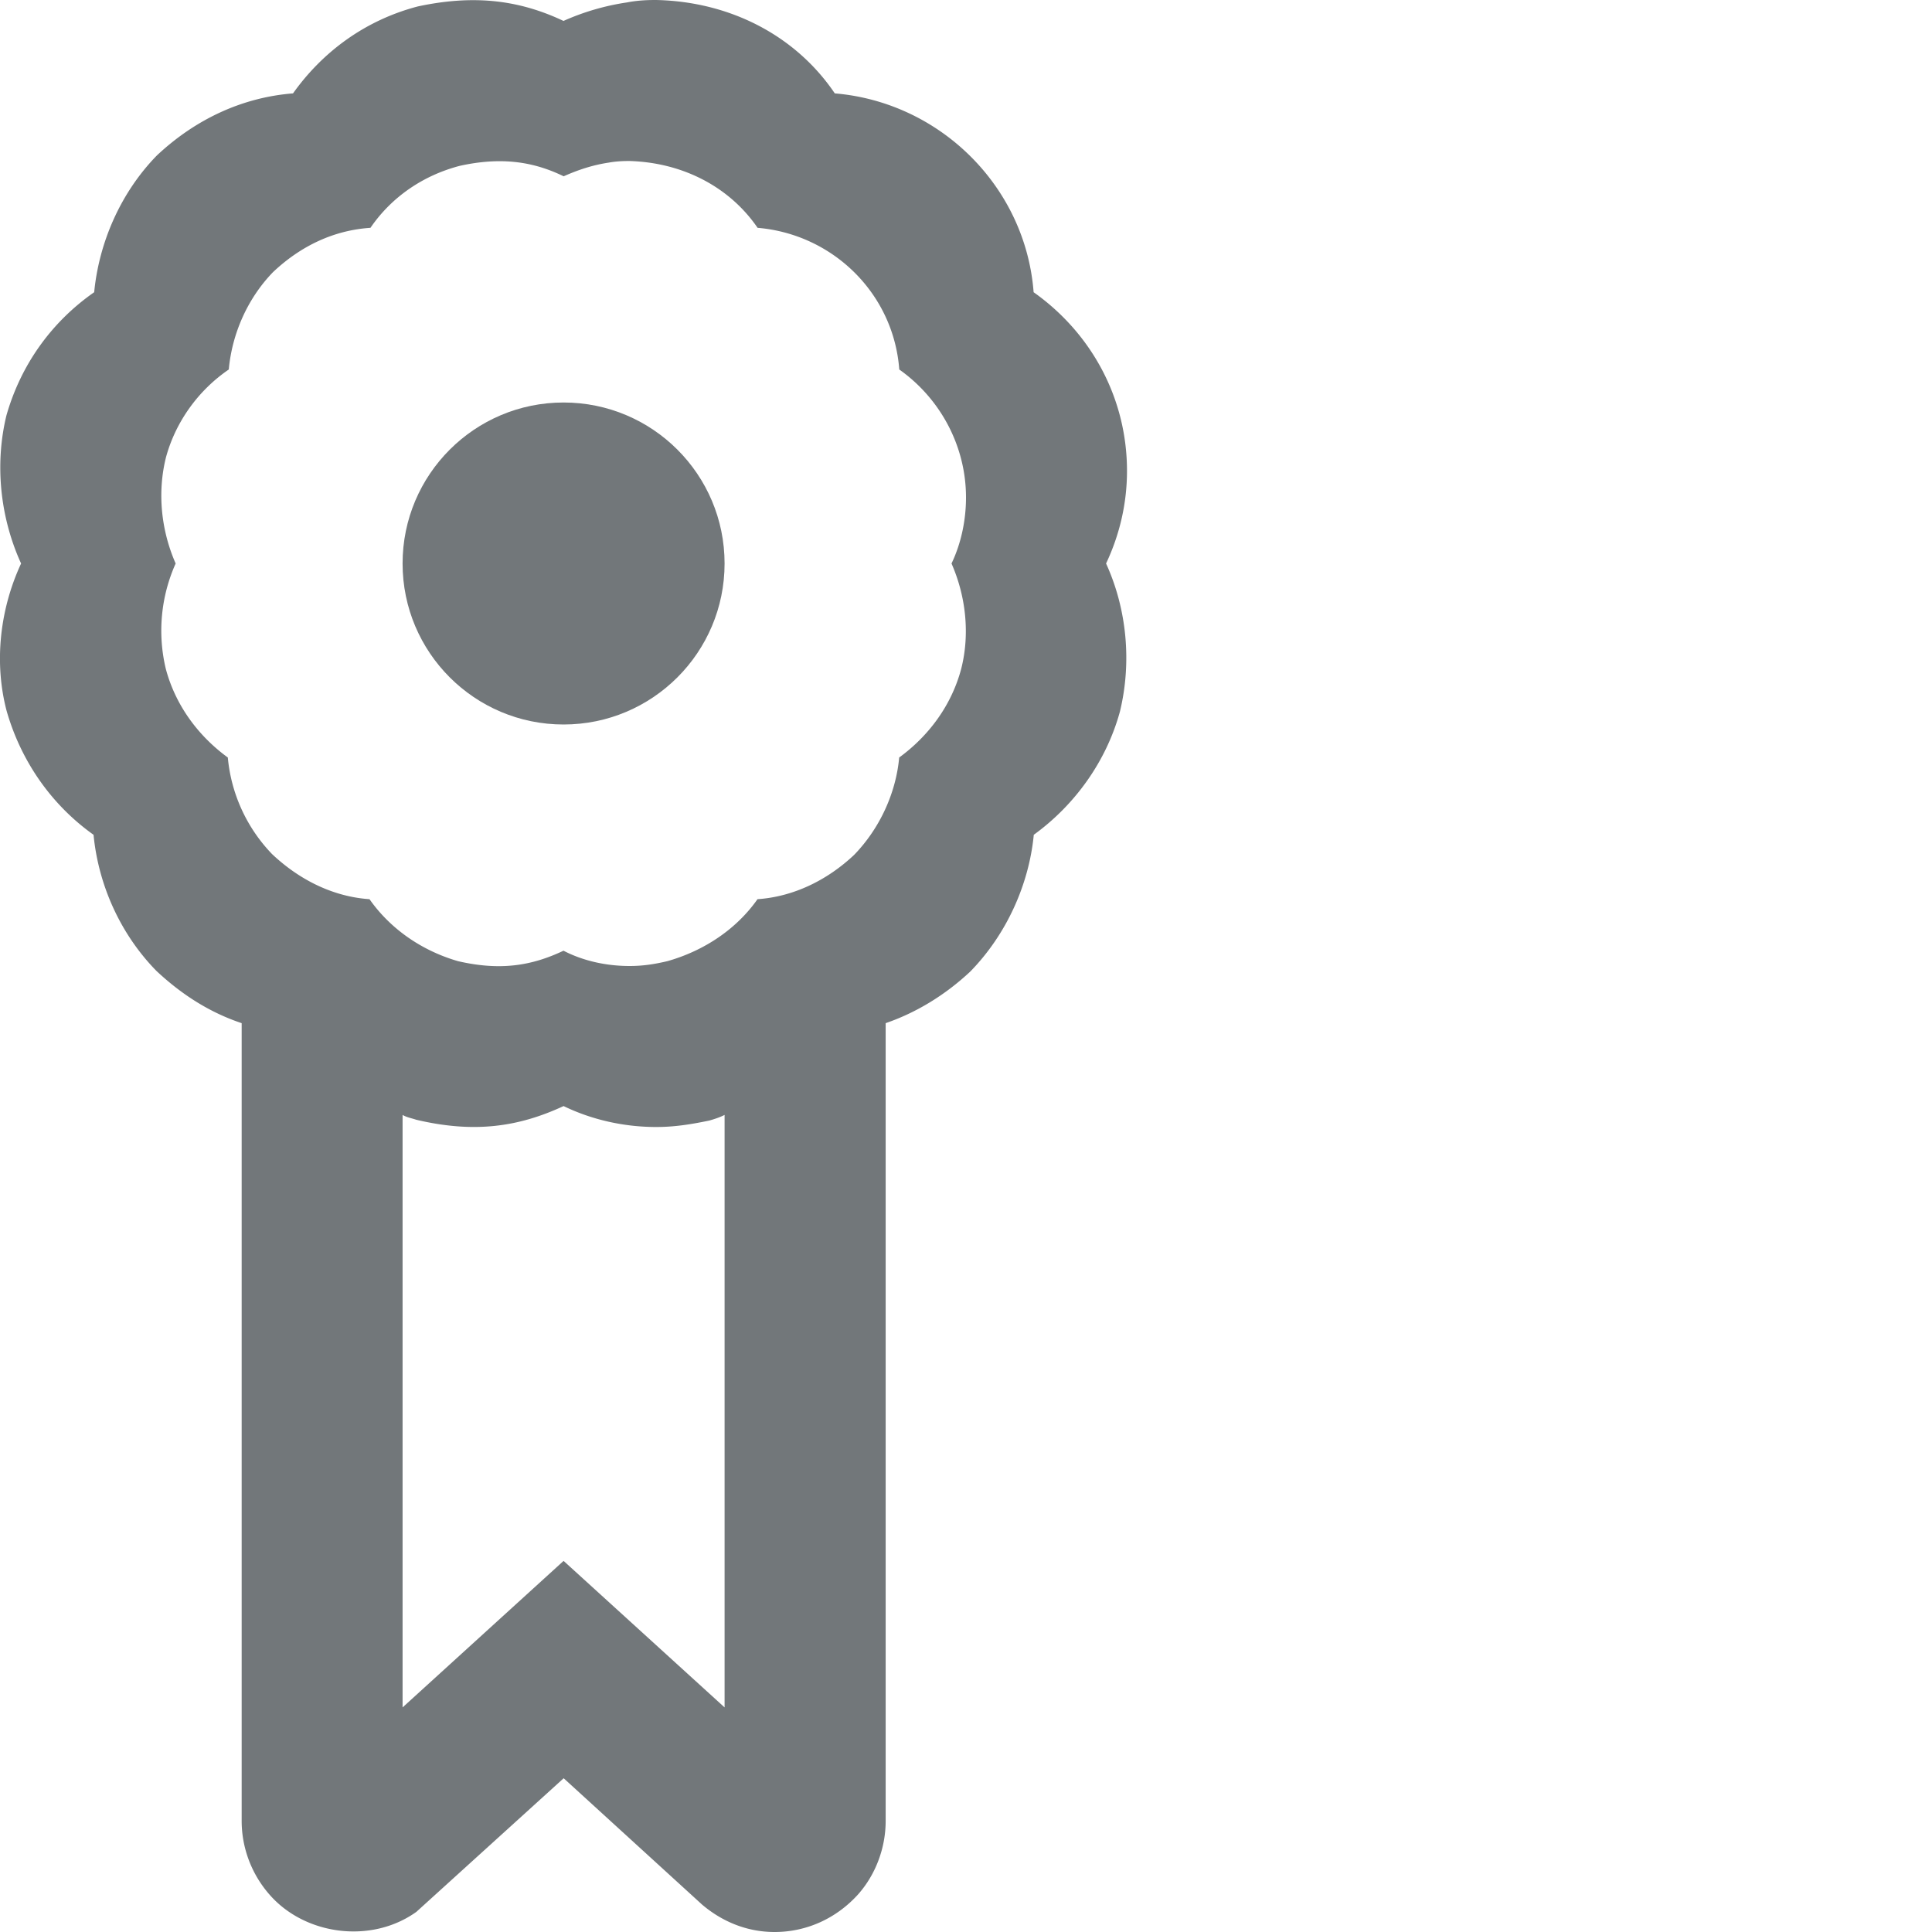 <svg xmlns="http://www.w3.org/2000/svg" height="24" width="24" viewBox="0 0 24 24">
    <g  fill="#72777A" fill-rule="evenodd">
        <path d="M14 5.85c0-.9-.44-1.71-1.16-2.22-.1-1.31-1.16-2.36-2.47-2.47C9.89.45 9.08.02 8.15 0c-.06 0-.21 0-.36.03A3 3 0 0 0 7 .26C6.45 0 5.89-.07 5.19.08c-.65.17-1.18.56-1.55 1.08-.63.05-1.21.32-1.69.77-.45.46-.72 1.08-.78 1.7-.53.37-.91.9-1.09 1.53C-.068 5.77.002 6.43.262 7c-.26.56-.34 1.22-.18 1.83.18.63.56 1.17 1.08 1.54.06.62.33 1.23.78 1.69.32.3.67.52 1.06.65v9.91c0 .33.12.66.35.92.44.5 1.26.61 1.82.21l1.83-1.66 1.72 1.57c.26.22.57.34.9.34.4 0 .77-.17 1.04-.47.22-.25.34-.58.34-.91v-9.91c.38-.13.74-.35 1.05-.64.45-.46.73-1.08.79-1.7.51-.37.9-.91 1.07-1.53.148-.61.088-1.27-.172-1.84.17-.36.26-.75.26-1.15zM9.001 21.21l-2-1.82-2 1.82v-7.36c.05.03.11.04.17.06.72.17 1.27.09 1.83-.17.35.17.75.26 1.15.26.22 0 .42-.03.66-.08.07-.02.13-.04.19-.07v7.36zm2.939-12.9c-.12.45-.4.83-.77 1.1-.04.44-.24.88-.56 1.21-.34.32-.76.52-1.2.55-.26.37-.66.64-1.12.77-.17.04-.31.06-.47.06-.28 0-.57-.06-.82-.19-.4.19-.79.25-1.31.13-.45-.13-.84-.4-1.1-.77-.44-.03-.86-.23-1.21-.56a1.99 1.99 0 0 1-.55-1.2c-.37-.27-.65-.65-.77-1.1A2.04 2.04 0 0 1 2.182 7c-.18-.41-.23-.88-.12-1.32.12-.44.4-.83.78-1.09.04-.44.23-.88.55-1.21.35-.33.76-.52 1.21-.55.26-.38.65-.65 1.11-.77.5-.11.9-.06 1.29.13.18-.08.36-.14.56-.17.109-.02.219-.02.259-.02.66.02 1.24.32 1.59.83.94.08 1.69.82 1.76 1.76.509.36.829.95.829 1.59 0 .28-.06.57-.18.82.18.41.23.88.12 1.31z"/>
        <circle cx="7.001" cy="7" r="2"/>
    </g>
</svg>
